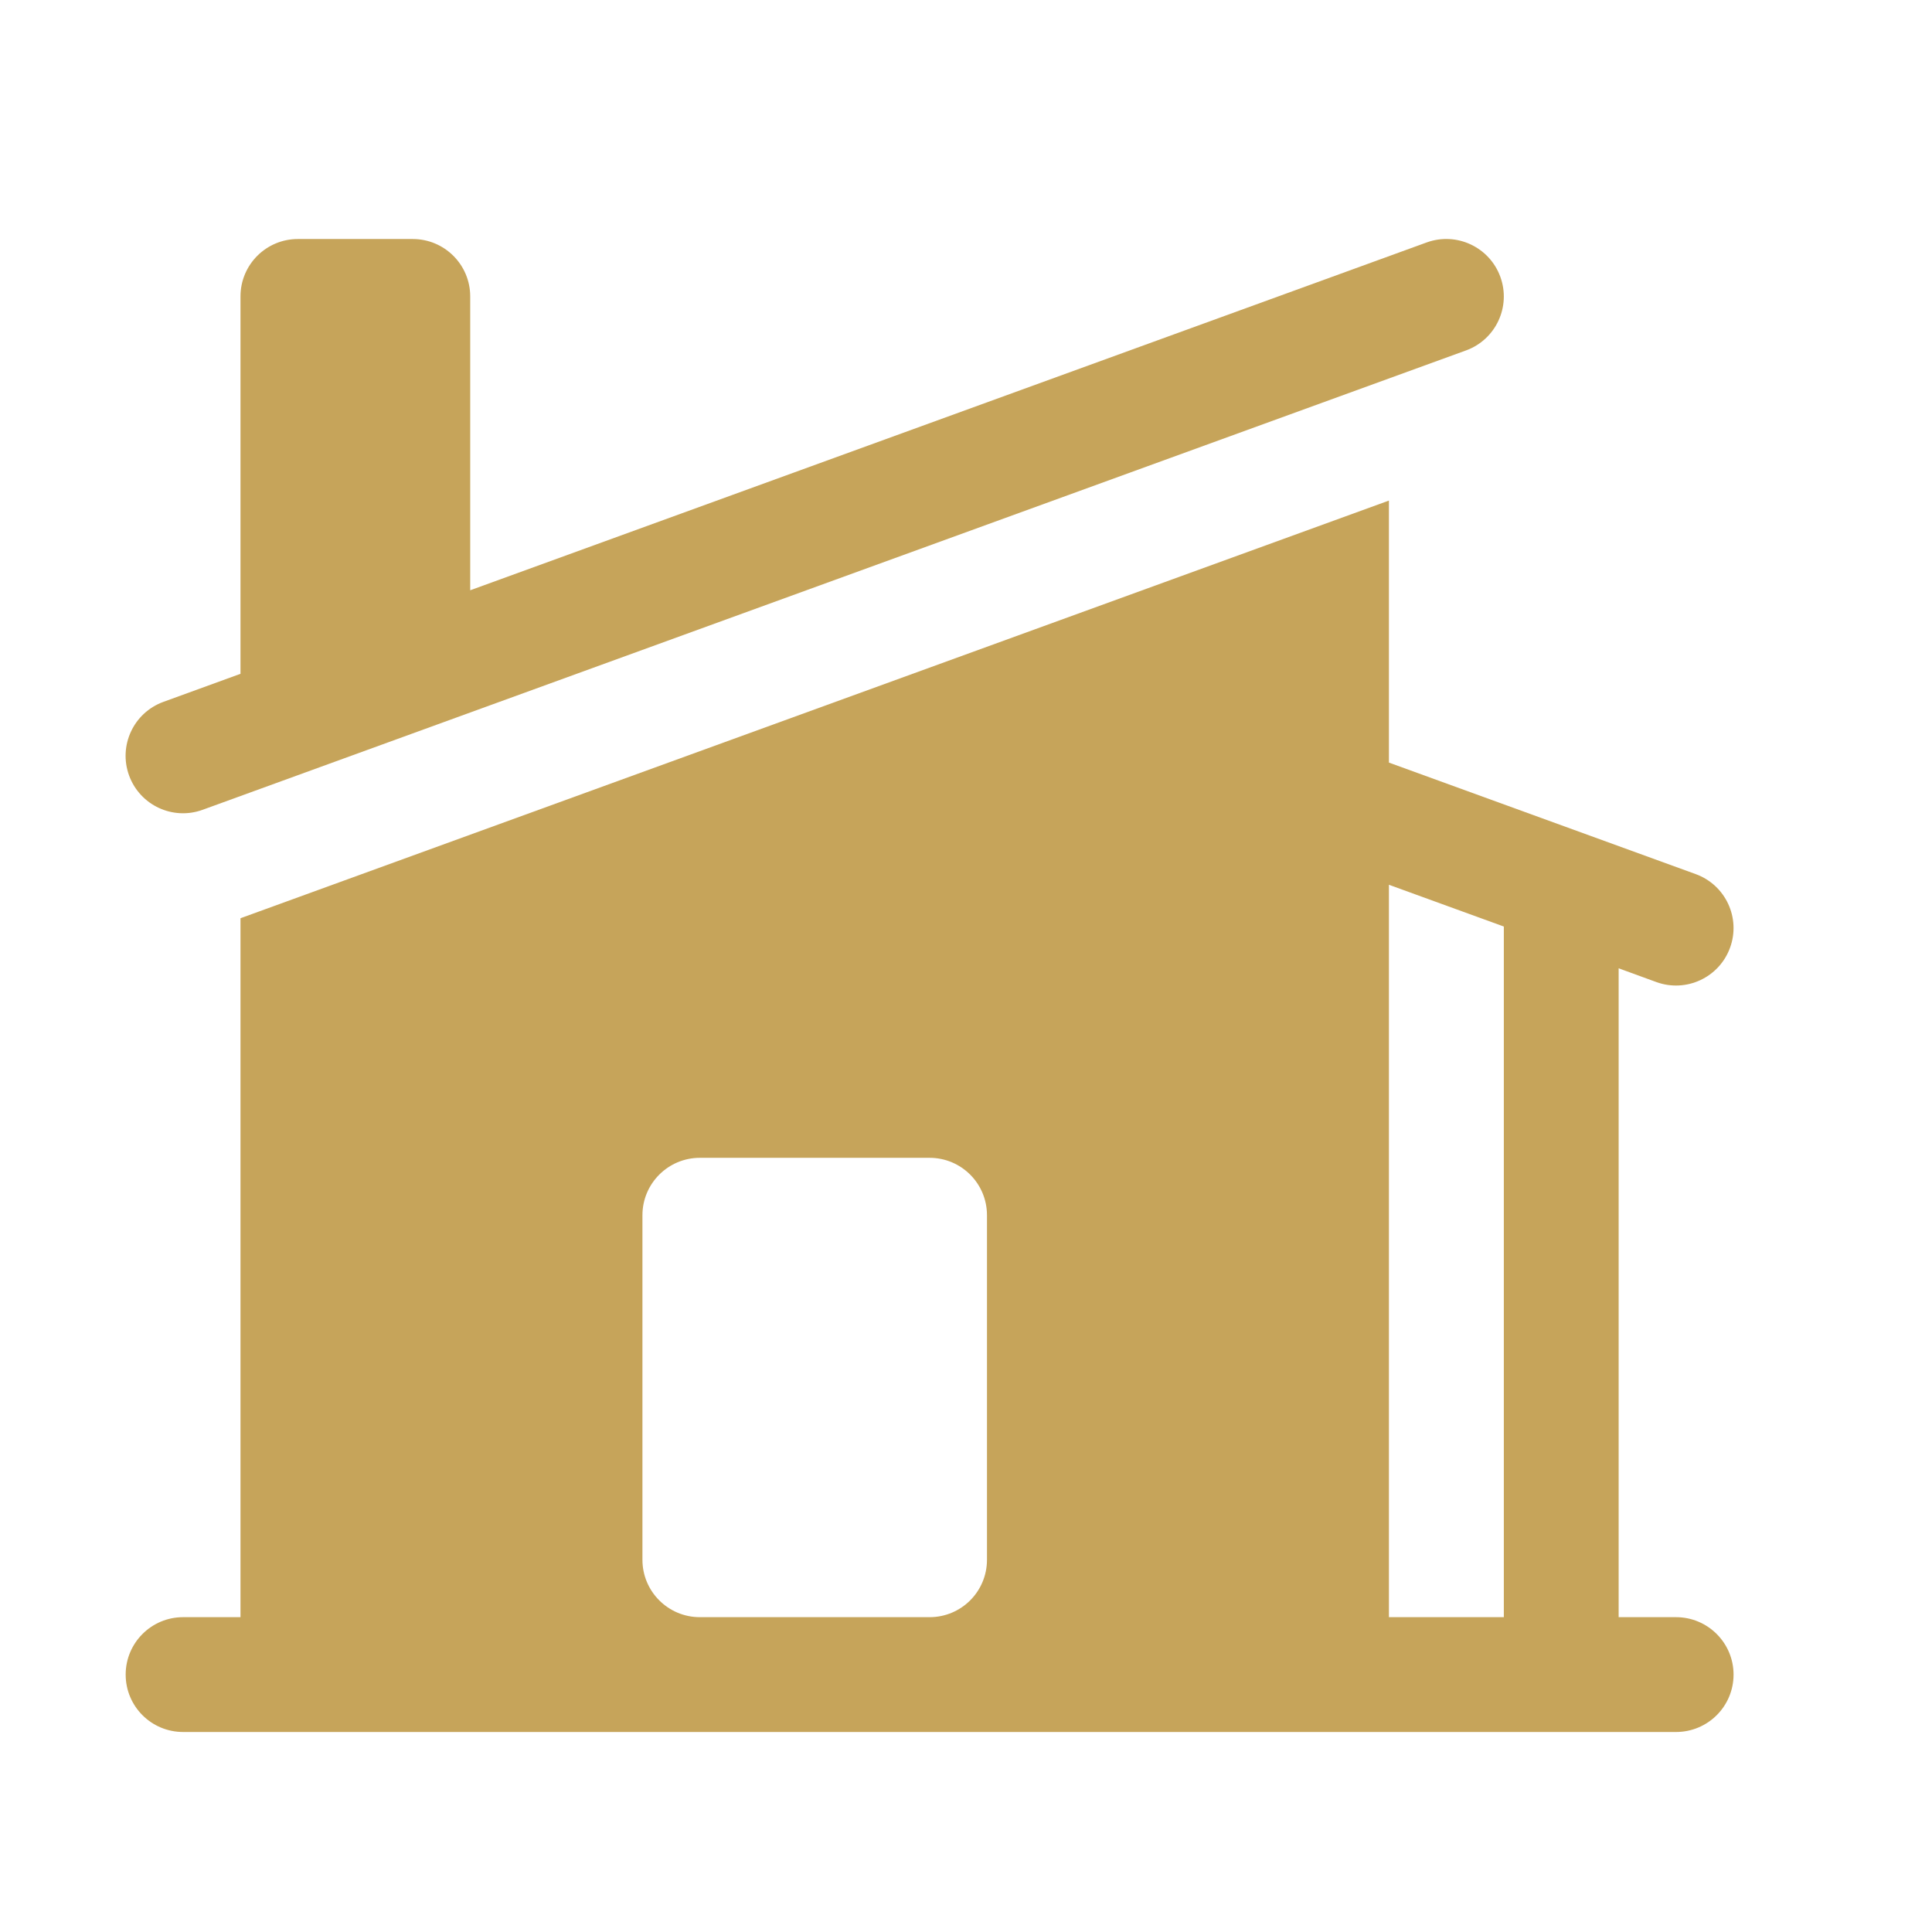 <svg width="21" height="21" viewBox="0 0 21 21" fill="none" xmlns="http://www.w3.org/2000/svg">
<path d="M15.935 3.809C16.259 3.691 16.426 3.333 16.308 3.009C16.19 2.685 15.832 2.518 15.508 2.635L5.111 6.416V3.222C5.111 2.877 4.831 2.598 4.486 2.598H3.238C2.893 2.598 2.614 2.877 2.614 3.222V7.324L1.776 7.629C1.452 7.747 1.285 8.105 1.403 8.429C1.521 8.753 1.879 8.92 2.203 8.802L15.935 3.809Z" fill="#C6A45A"/>
<path fill-rule="evenodd" clip-rule="evenodd" d="M2.63 9.975L15.097 5.441V8.289L18.431 9.501C18.756 9.619 18.923 9.977 18.805 10.301C18.687 10.625 18.329 10.792 18.005 10.675L17.594 10.525V17.578H18.218C18.563 17.578 18.843 17.858 18.843 18.202C18.843 18.547 18.563 18.826 18.218 18.826H1.99C1.645 18.826 1.366 18.547 1.366 18.202C1.366 17.858 1.645 17.578 1.99 17.578H2.614V9.981L2.63 9.975ZM15.097 17.578V9.617L16.346 10.071V17.578H15.097ZM7.607 12.585C7.263 12.585 6.983 12.864 6.983 13.209V16.954C6.983 17.299 7.263 17.578 7.607 17.578H10.104C10.449 17.578 10.728 17.299 10.728 16.954V13.209C10.728 12.864 10.449 12.585 10.104 12.585H7.607Z" fill="#C6A45A"/>
</svg>
